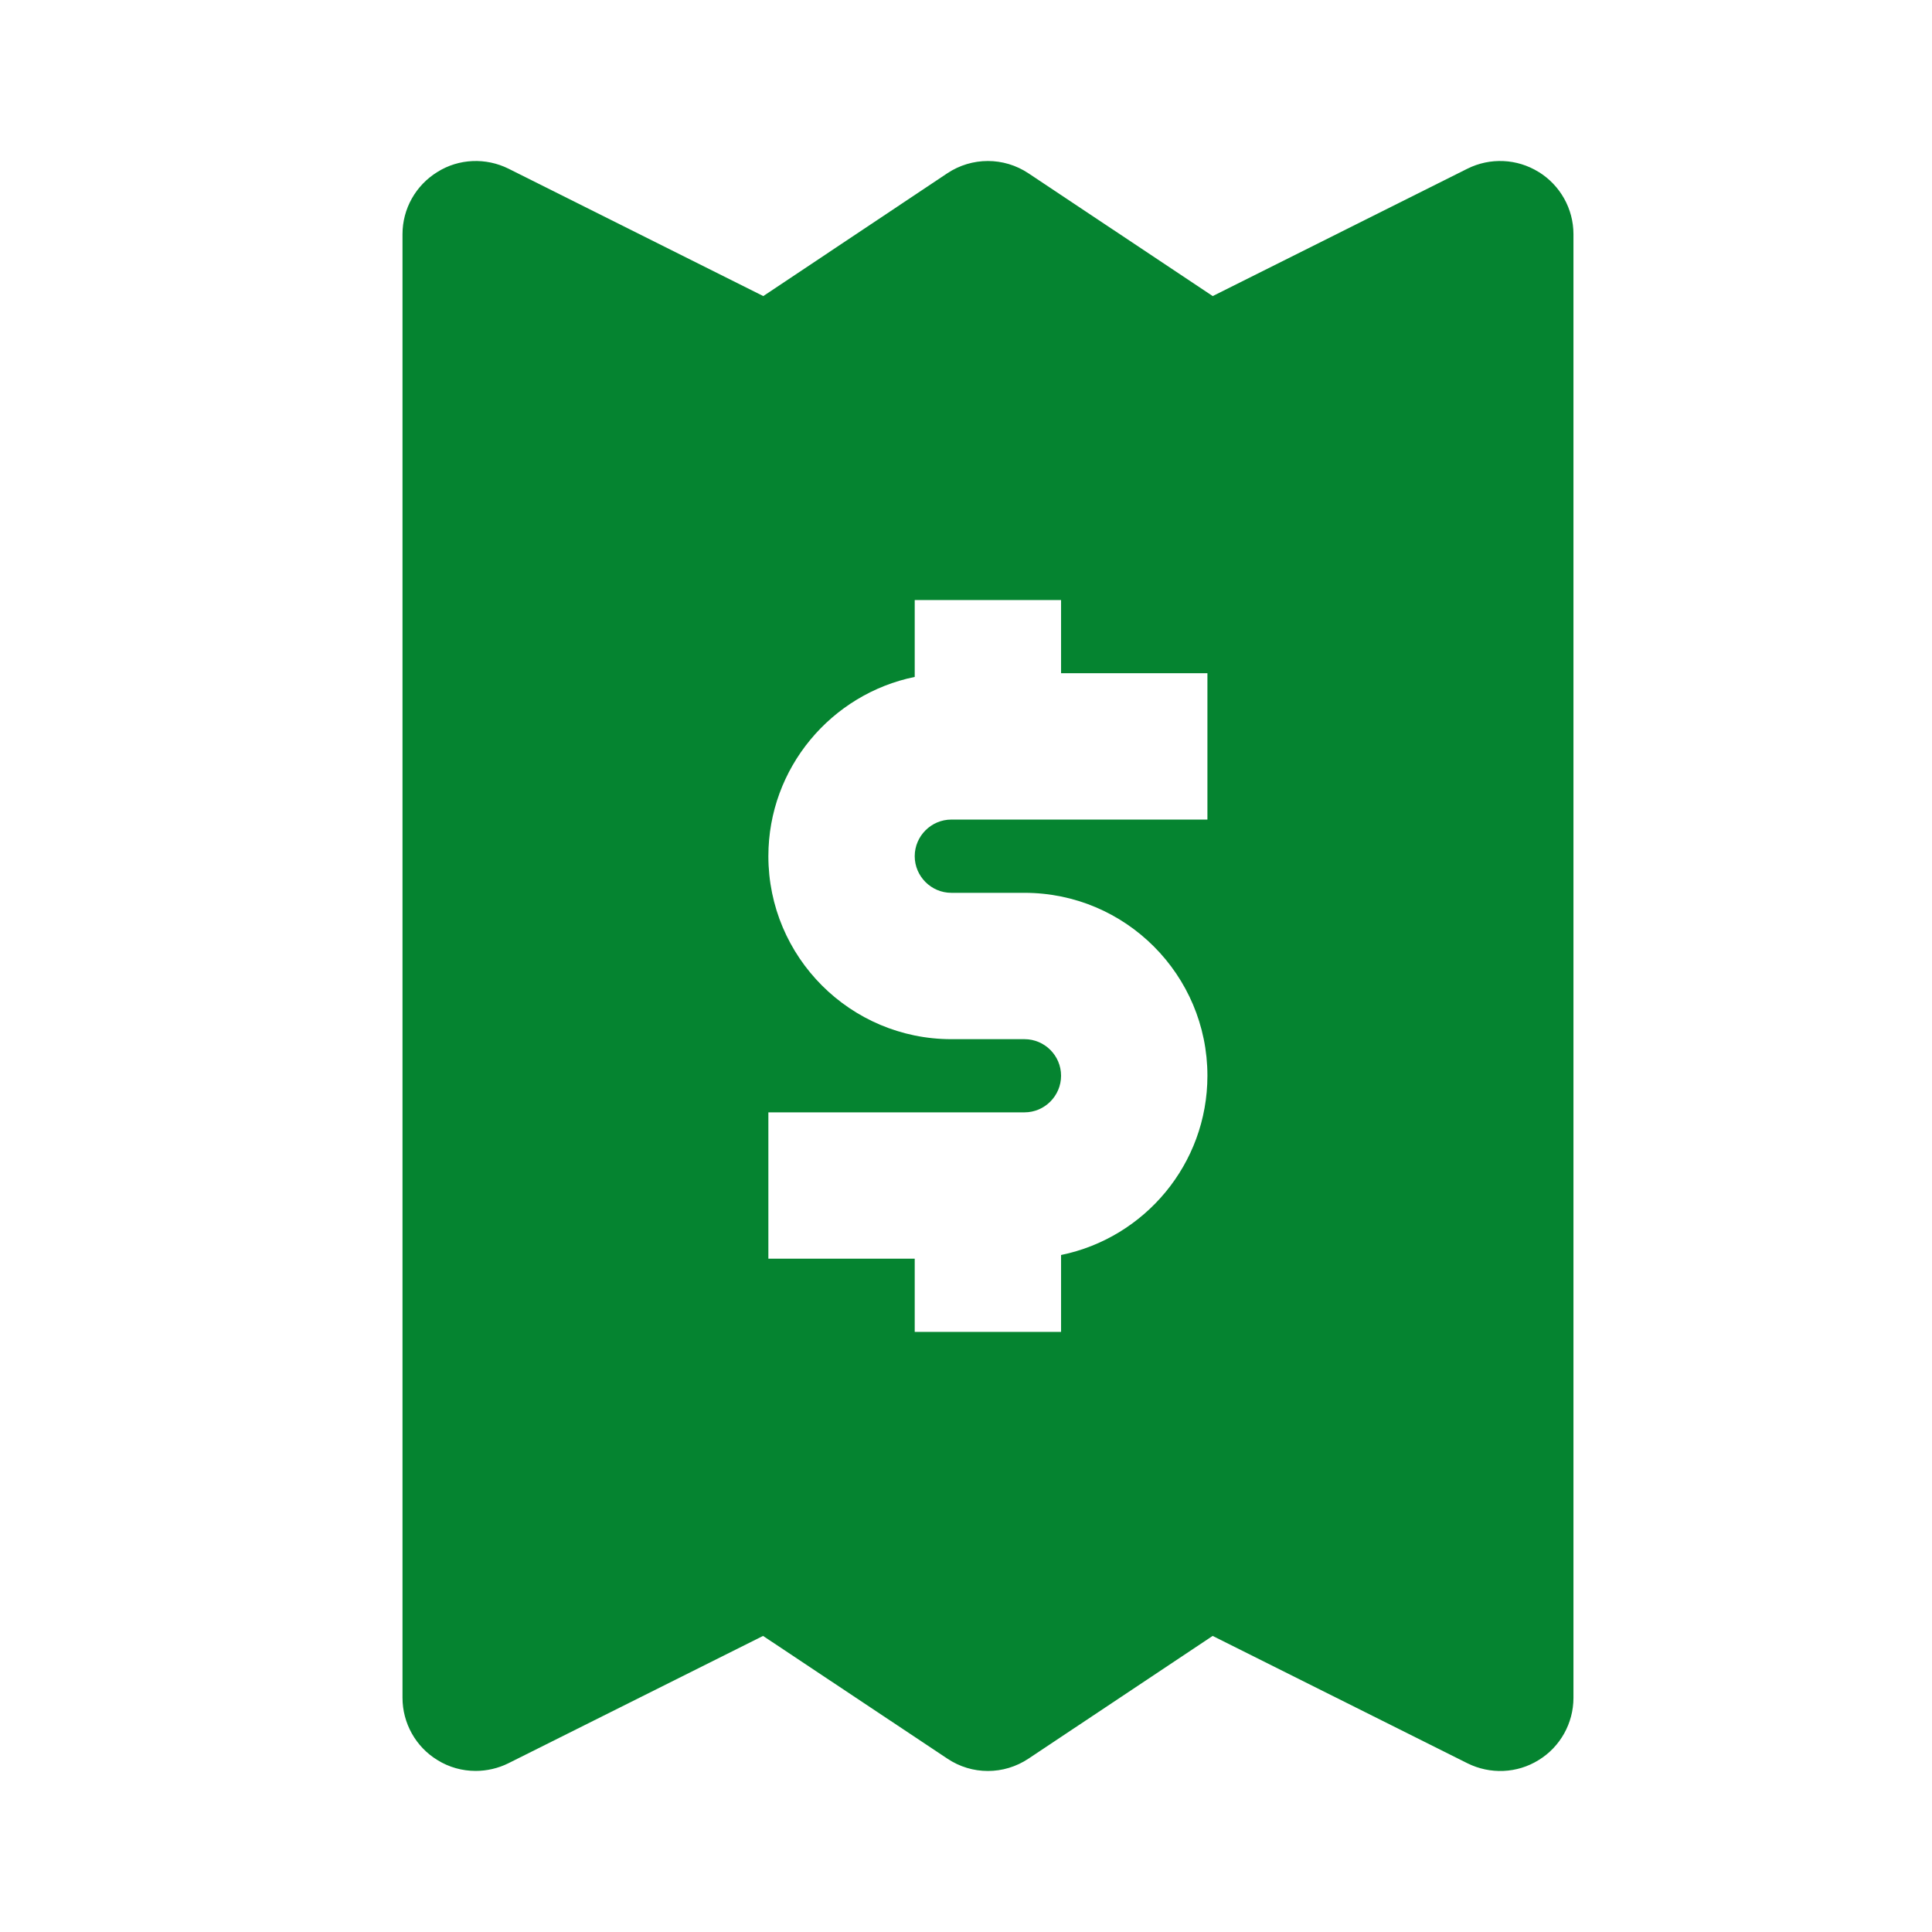 <svg width="24%" height="24%" viewBox="0 0 24 24" fill="#058430" version="1.1" xmlns="http://www.w3.org/2000/svg" xmlns:xlink="http://www.w3.org/1999/xlink" fit="" preserveAspectRatio="xMidYMid meet" focusable="false">
    <g stroke="none" stroke-width="1" fill-rule="evenodd">
        <polygon fill="none" opacity="0" points="2 2 22 2 22 22 2 22"></polygon>
        <path d="M19.113,2.136 C18.845,1.97 18.51,1.955 18.228,2.096 L15.065,3.678 L12.776,2.153 C12.47,1.949 12.073,1.949 11.767,2.153 L9.482,3.678 L6.318,2.096 C6.036,1.956 5.7,1.969 5.434,2.136 C5.164,2.302 5,2.594 5,2.909 L5,21.09 C5,21.405 5.164,21.699 5.432,21.863 C5.577,21.954 5.743,21.999 5.909,21.999 C6.047,21.999 6.188,21.967 6.315,21.904 L9.479,20.322 L11.768,21.846 C12.073,22.051 12.47,22.051 12.777,21.846 L15.064,20.322 L18.229,21.904 C18.511,22.044 18.846,22.031 19.114,21.864 C19.382,21.7 19.546,21.406 19.546,21.091 L19.546,2.909 C19.546,2.594 19.382,2.302 19.114,2.136 L19.113,2.136 Z M14.999,10.181 L11.818,10.181 C11.568,10.181 11.363,10.386 11.363,10.636 C11.363,10.886 11.568,11.091 11.818,11.091 L12.727,11.091 C13.981,11.091 14.999,12.11 14.999,13.363 C14.999,14.46 14.218,15.378 13.181,15.59 L13.181,16.545 L11.363,16.545 L11.363,15.636 L9.545,15.636 L9.545,13.818 L12.727,13.818 C12.977,13.818 13.181,13.613 13.181,13.363 C13.181,13.113 12.977,12.909 12.727,12.909 L11.818,12.909 C10.563,12.909 9.545,11.889 9.545,10.636 C9.545,9.539 10.327,8.621 11.363,8.409 L11.363,7.454 L13.181,7.454 L13.181,8.363 L14.999,8.363 L14.999,10.181 Z"></path>
    </g>
</svg>